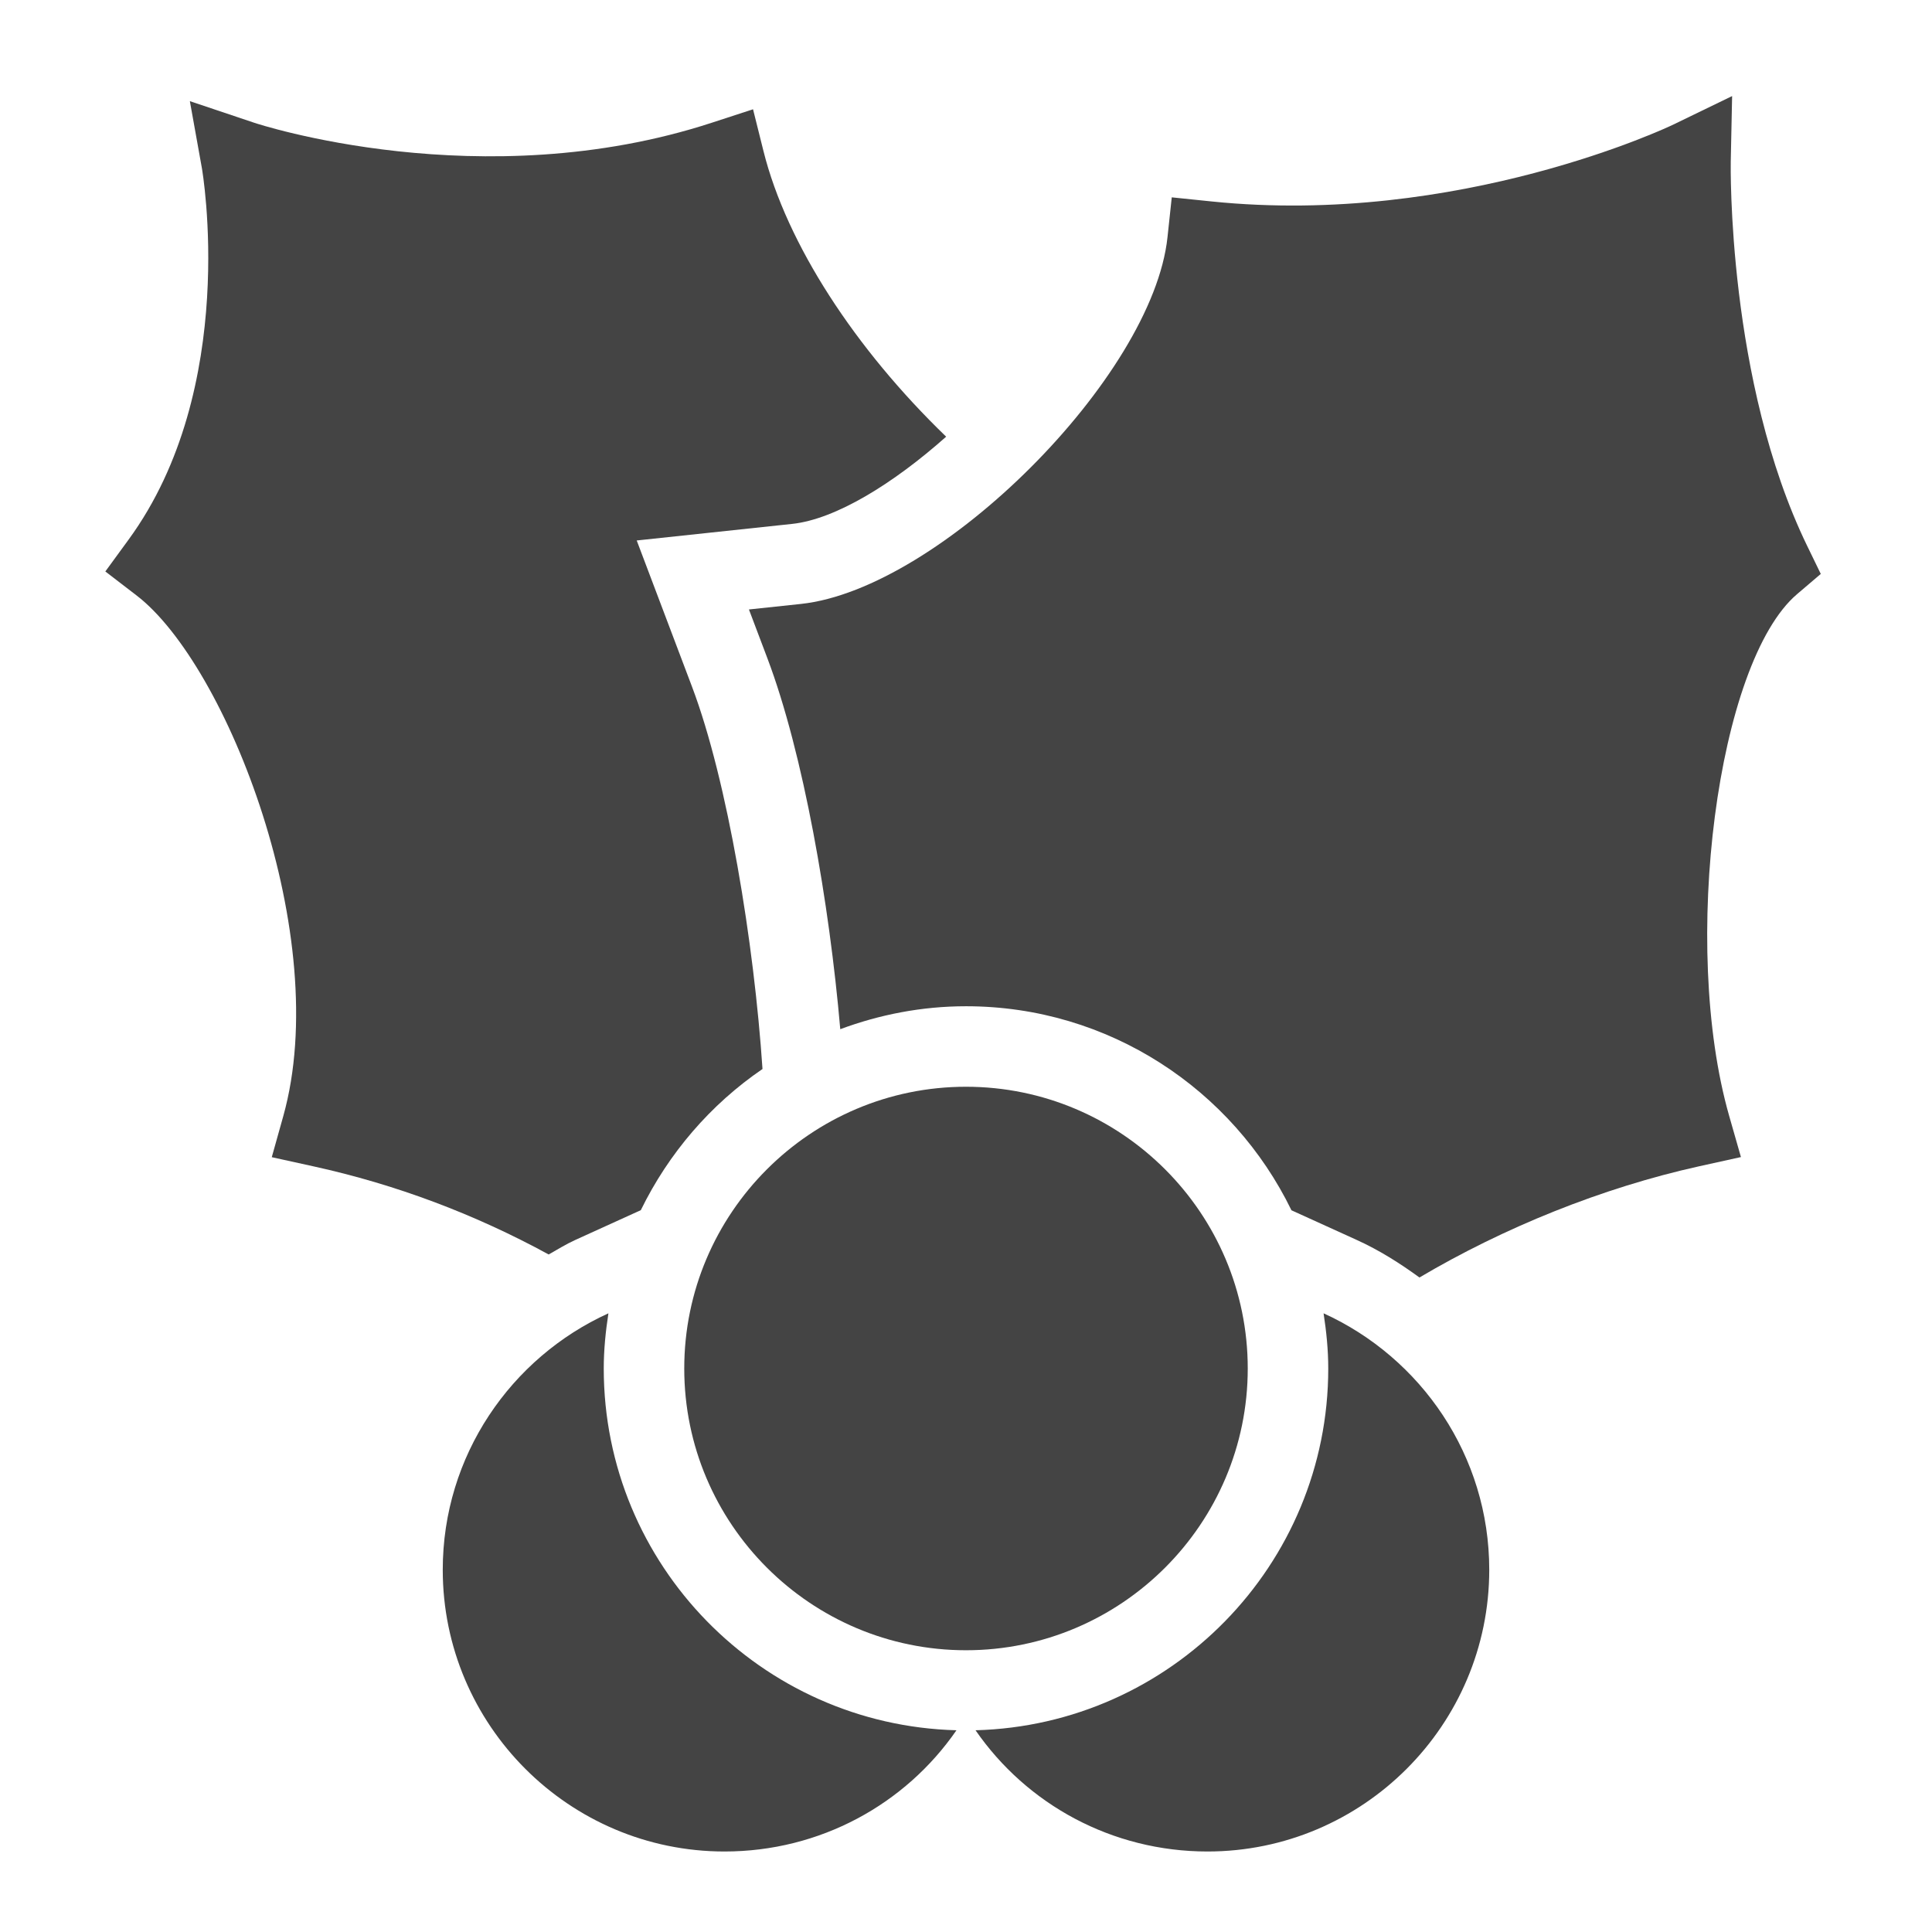 <?xml version="1.0" encoding="utf-8"?>
<!-- Generator: Adobe Illustrator 19.1.0, SVG Export Plug-In . SVG Version: 6.00 Build 0)  -->
<!DOCTYPE svg PUBLIC "-//W3C//DTD SVG 1.1//EN" "http://www.w3.org/Graphics/SVG/1.1/DTD/svg11.dtd">
<svg version="1.1" id="Layer_1" xmlns="http://www.w3.org/2000/svg" xmlns:xlink="http://www.w3.org/1999/xlink" x="0px" y="0px"
	 width="48px" height="48px" viewBox="0 0 48 48" enable-background="new 0 0 48 48" xml:space="preserve">
<path data-color="color-2" fill="#444444" d="M24,27c-3.859,0-7,3.14-7,7s3.141,7,7,7s7-3.14,7-7S27.859,27,24,27z"/>
<path data-color="color-2" fill="#444444" d="M32.884,32.629C32.953,33.077,33,33.533,33,34
	c0,4.882-3.91,8.86-8.763,8.988C25.507,44.828,27.626,46,30,46c3.859,0,7-3.14,7-7
	C37,36.169,35.307,33.731,32.884,32.629z"/>
<path data-color="color-2" fill="#444444" d="M15,34c0-0.467,0.047-0.923,0.116-1.371
	C12.693,33.731,11,36.169,11,39c0,3.86,3.141,7,7,7c2.374,0,4.493-1.172,5.763-3.012
	C18.91,42.86,15,38.882,15,34z"/>
<path fill="#444444" d="M45.237,14.259l-0.338-0.696C42.909,9.465,42.999,4.076,43,4.021
	l0.034-1.634l-1.471,0.713C41.512,3.125,36.25,5.636,30.102,5.005l-0.99-0.102
	L29.006,5.894c-0.369,3.464-5.648,8.743-9.111,9.111l-1.288,0.137l0.458,1.211
	c0.895,2.366,1.541,6.098,1.811,9.217C21.85,25.208,22.9,25,24,25
	c3.553,0,6.627,2.071,8.086,5.069l1.626,0.739
	c0.559,0.254,1.069,0.578,1.554,0.931c2.091-1.237,4.536-2.229,6.949-2.763
	l1.038-0.229l-0.292-1.022c-1.213-4.245-0.299-11.272,1.687-12.964L45.237,14.259z
	"/>
<path fill="#444444" d="M14.287,30.809l1.634-0.743c0.691-1.414,1.732-2.626,3.023-3.507
	c-0.208-3.117-0.864-7.152-1.751-9.498l-1.374-3.633l3.863-0.412
	c1.077-0.115,2.51-0.998,3.825-2.167c-2.263-2.184-3.961-4.788-4.538-7.093
	l-0.26-1.041l-1.021,0.333c-5.716,1.868-11.312,0.023-11.368,0.003L4.717,2.513
	L5.016,4.178c0.01,0.054,0.94,5.453-1.823,9.231l-0.576,0.789l0.775,0.595
	c2.254,1.729,4.89,8.492,3.646,12.937L6.752,28.75l1.033,0.227
	c2.061,0.452,4.013,1.19,5.847,2.19C13.849,31.045,14.058,30.913,14.287,30.809z"
	/>
</svg>
